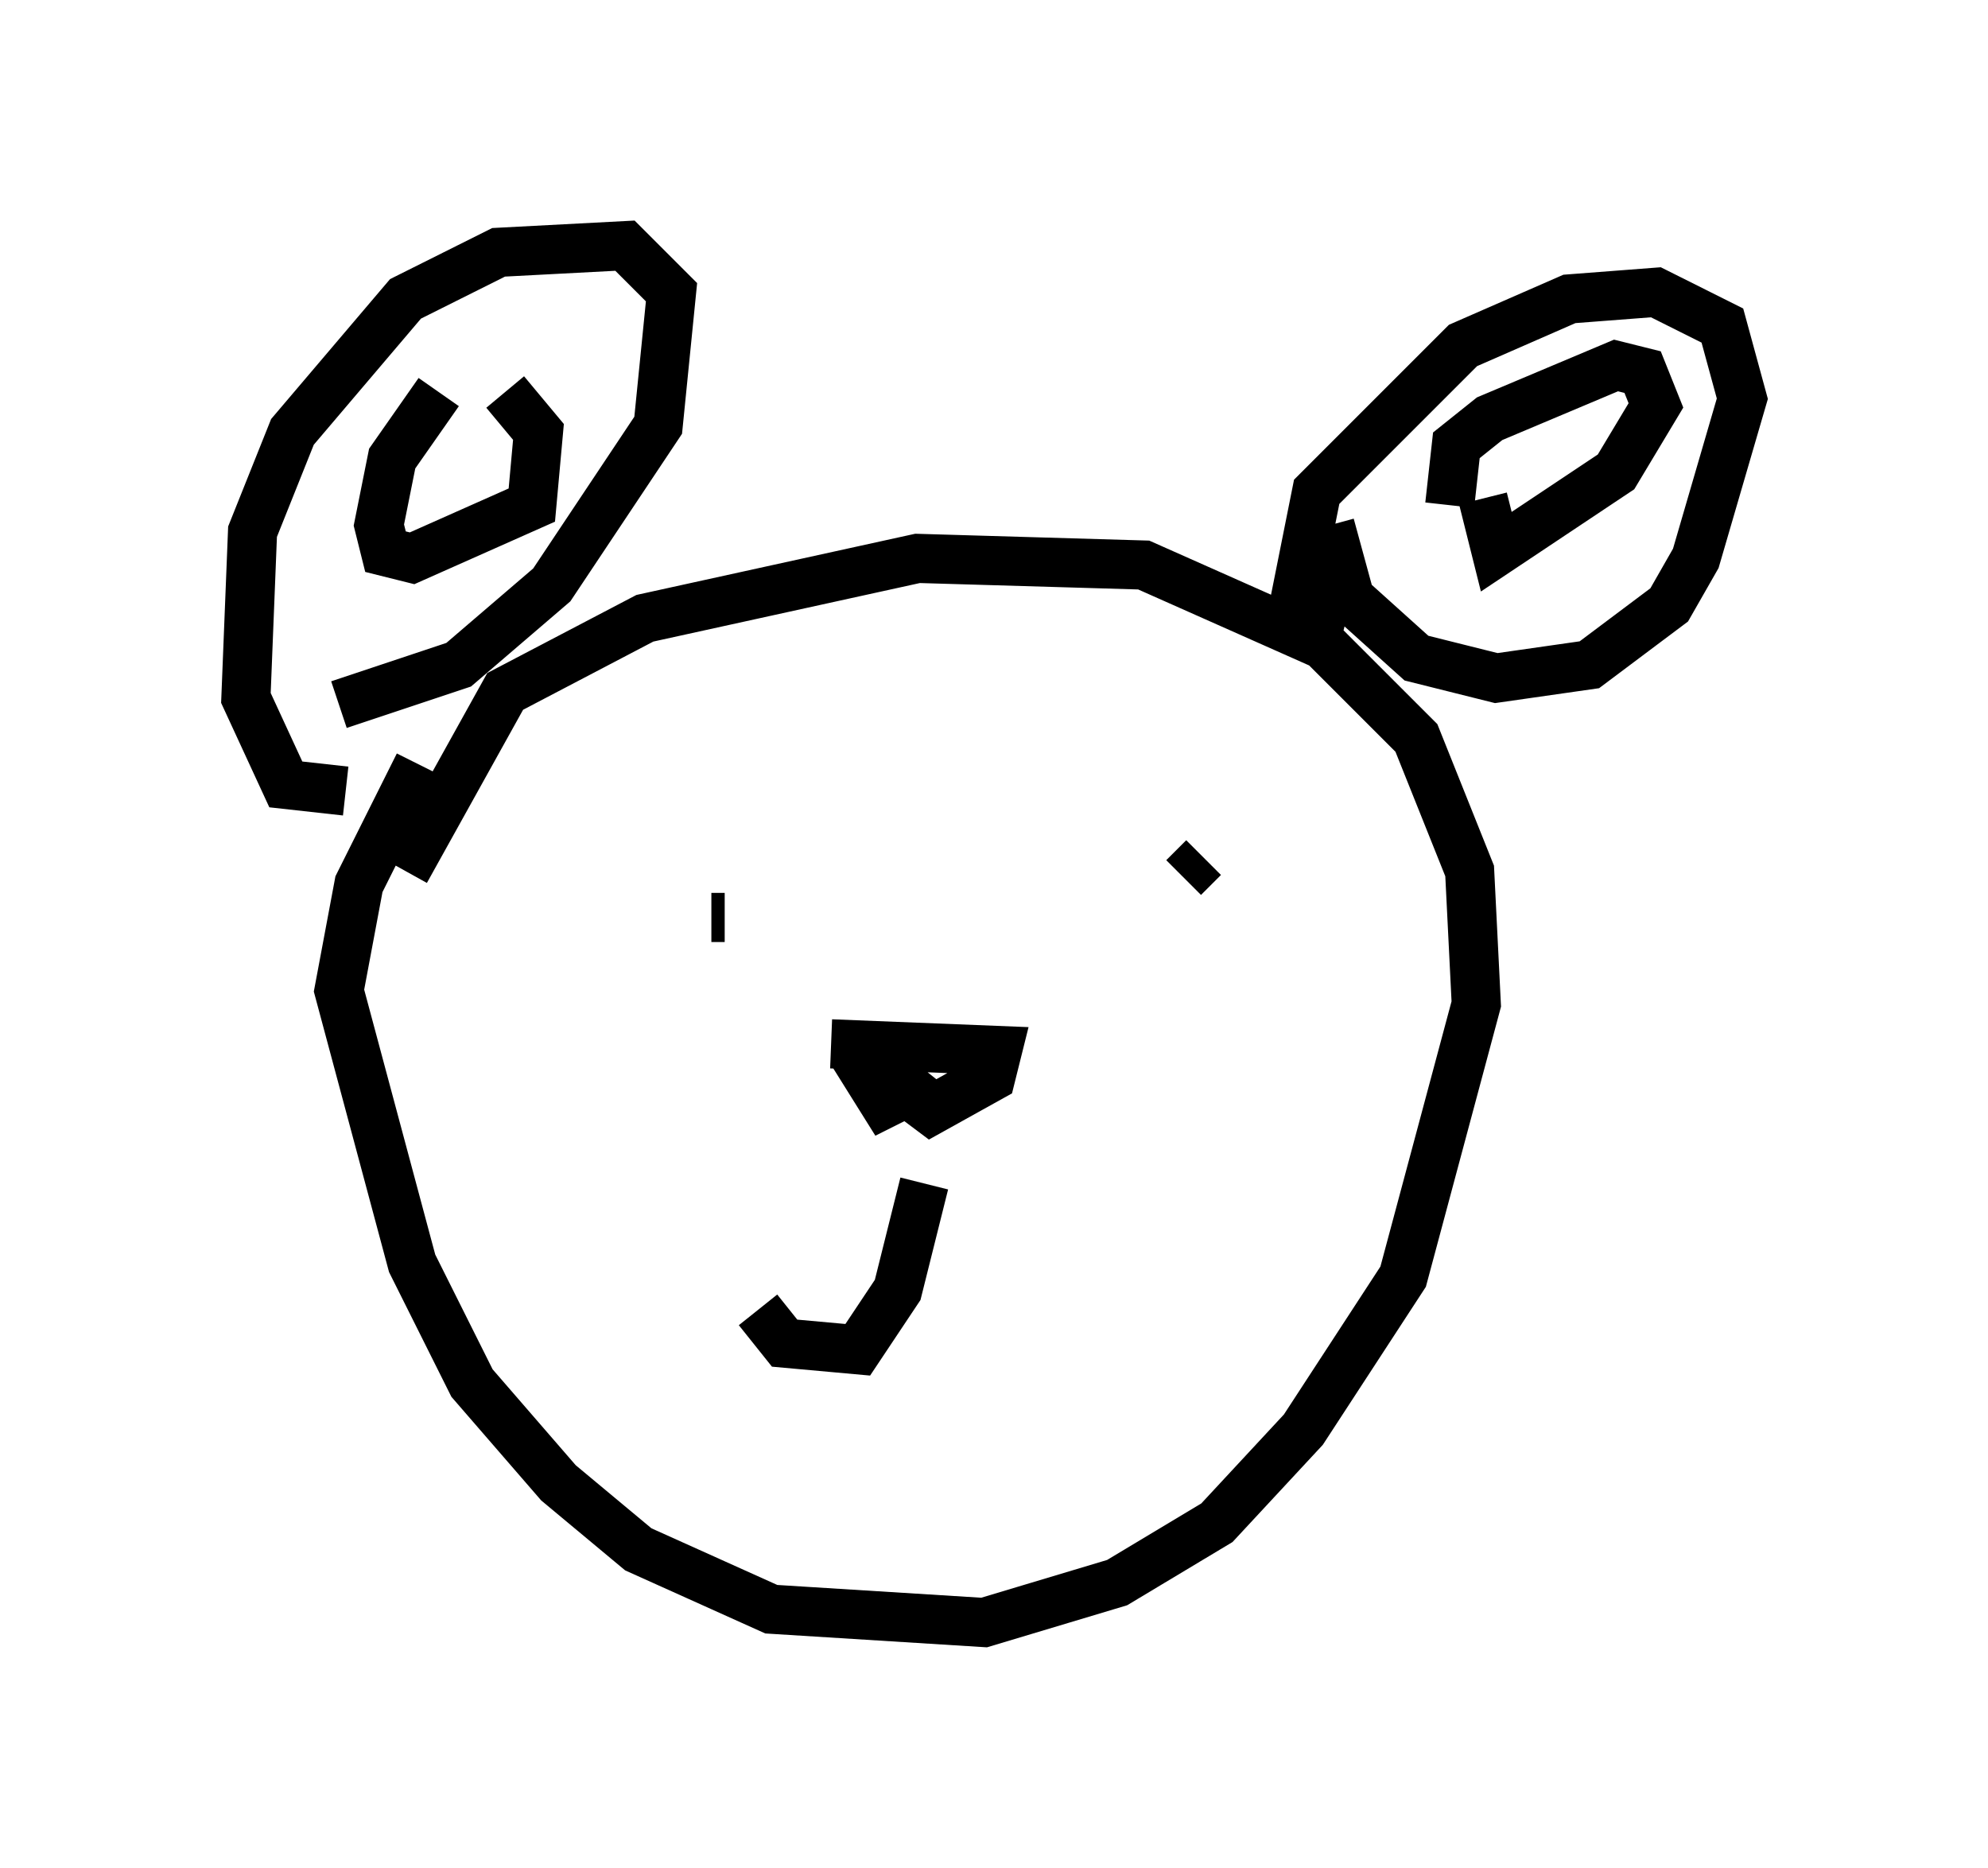 <?xml version="1.0" encoding="utf-8" ?>
<svg baseProfile="full" height="38.011" version="1.1" width="40.446" xmlns="http://www.w3.org/2000/svg" xmlns:ev="http://www.w3.org/2001/xml-events" xmlns:xlink="http://www.w3.org/1999/xlink"><defs /><rect fill="white" height="38.011" width="40.446" x="0" y="0" /><path d="M8.248, 17.72 m0.0, 0.0 m0.0, 0.0 l2.03, -3.654 2.842, -1.488 l5.548, -1.218 4.601, 0.135 l3.654, 1.624 1.894, 1.894 l1.083, 2.706 0.135, 2.706 l-1.488, 5.548 -2.03, 3.112 l-1.759, 1.894 -2.03, 1.218 l-2.706, 0.812 -4.33, -0.271 l-2.706, -1.218 -1.624, -1.353 l-1.759, -2.03 -1.218, -2.436 l-1.488, -5.548 0.406, -2.165 l1.218, -2.436 m-1.488, 0.541 l-1.218, -0.135 -0.812, -1.759 l0.135, -3.383 0.812, -2.03 l2.3, -2.706 1.894, -0.947 l2.571, -0.135 0.947, 0.947 l-0.271, 2.706 -2.165, 3.248 l-1.894, 1.624 -2.436, 0.812 m20.433, -1.488 l-0.541, -0.135 -0.406, -0.677 l0.406, -2.03 2.977, -2.977 l2.165, -0.947 1.759, -0.135 l1.353, 0.677 0.406, 1.488 l-0.947, 3.248 -0.541, 0.947 l-1.624, 1.218 -1.894, 0.271 l-1.624, -0.406 -1.353, -1.218 l-0.406, -1.488 m2.436, -0.406 l0.135, -1.218 0.677, -0.541 l2.571, -1.083 0.541, 0.135 l0.271, 0.677 -0.812, 1.353 l-2.436, 1.624 -0.271, -1.083 m-21.245, -2.165 l-0.947, 1.353 -0.271, 1.353 l0.135, 0.541 0.541, 0.135 l2.436, -1.083 0.135, -1.488 l-0.677, -0.812 m4.195, 10.69 l0.271, 0.0 m9.743, -1.218 l-0.406, 0.406 m-7.172, 3.383 l3.383, 0.135 -0.135, 0.541 l-1.218, 0.677 -1.624, -1.218 l0.677, 1.083 0.541, -0.271 l0.677, 0.541 m-0.406, 1.353 l-0.541, 2.165 -0.812, 1.218 l-1.488, -0.135 -0.541, -0.677 " fill="none" stroke="black" stroke-width="1" /></svg>